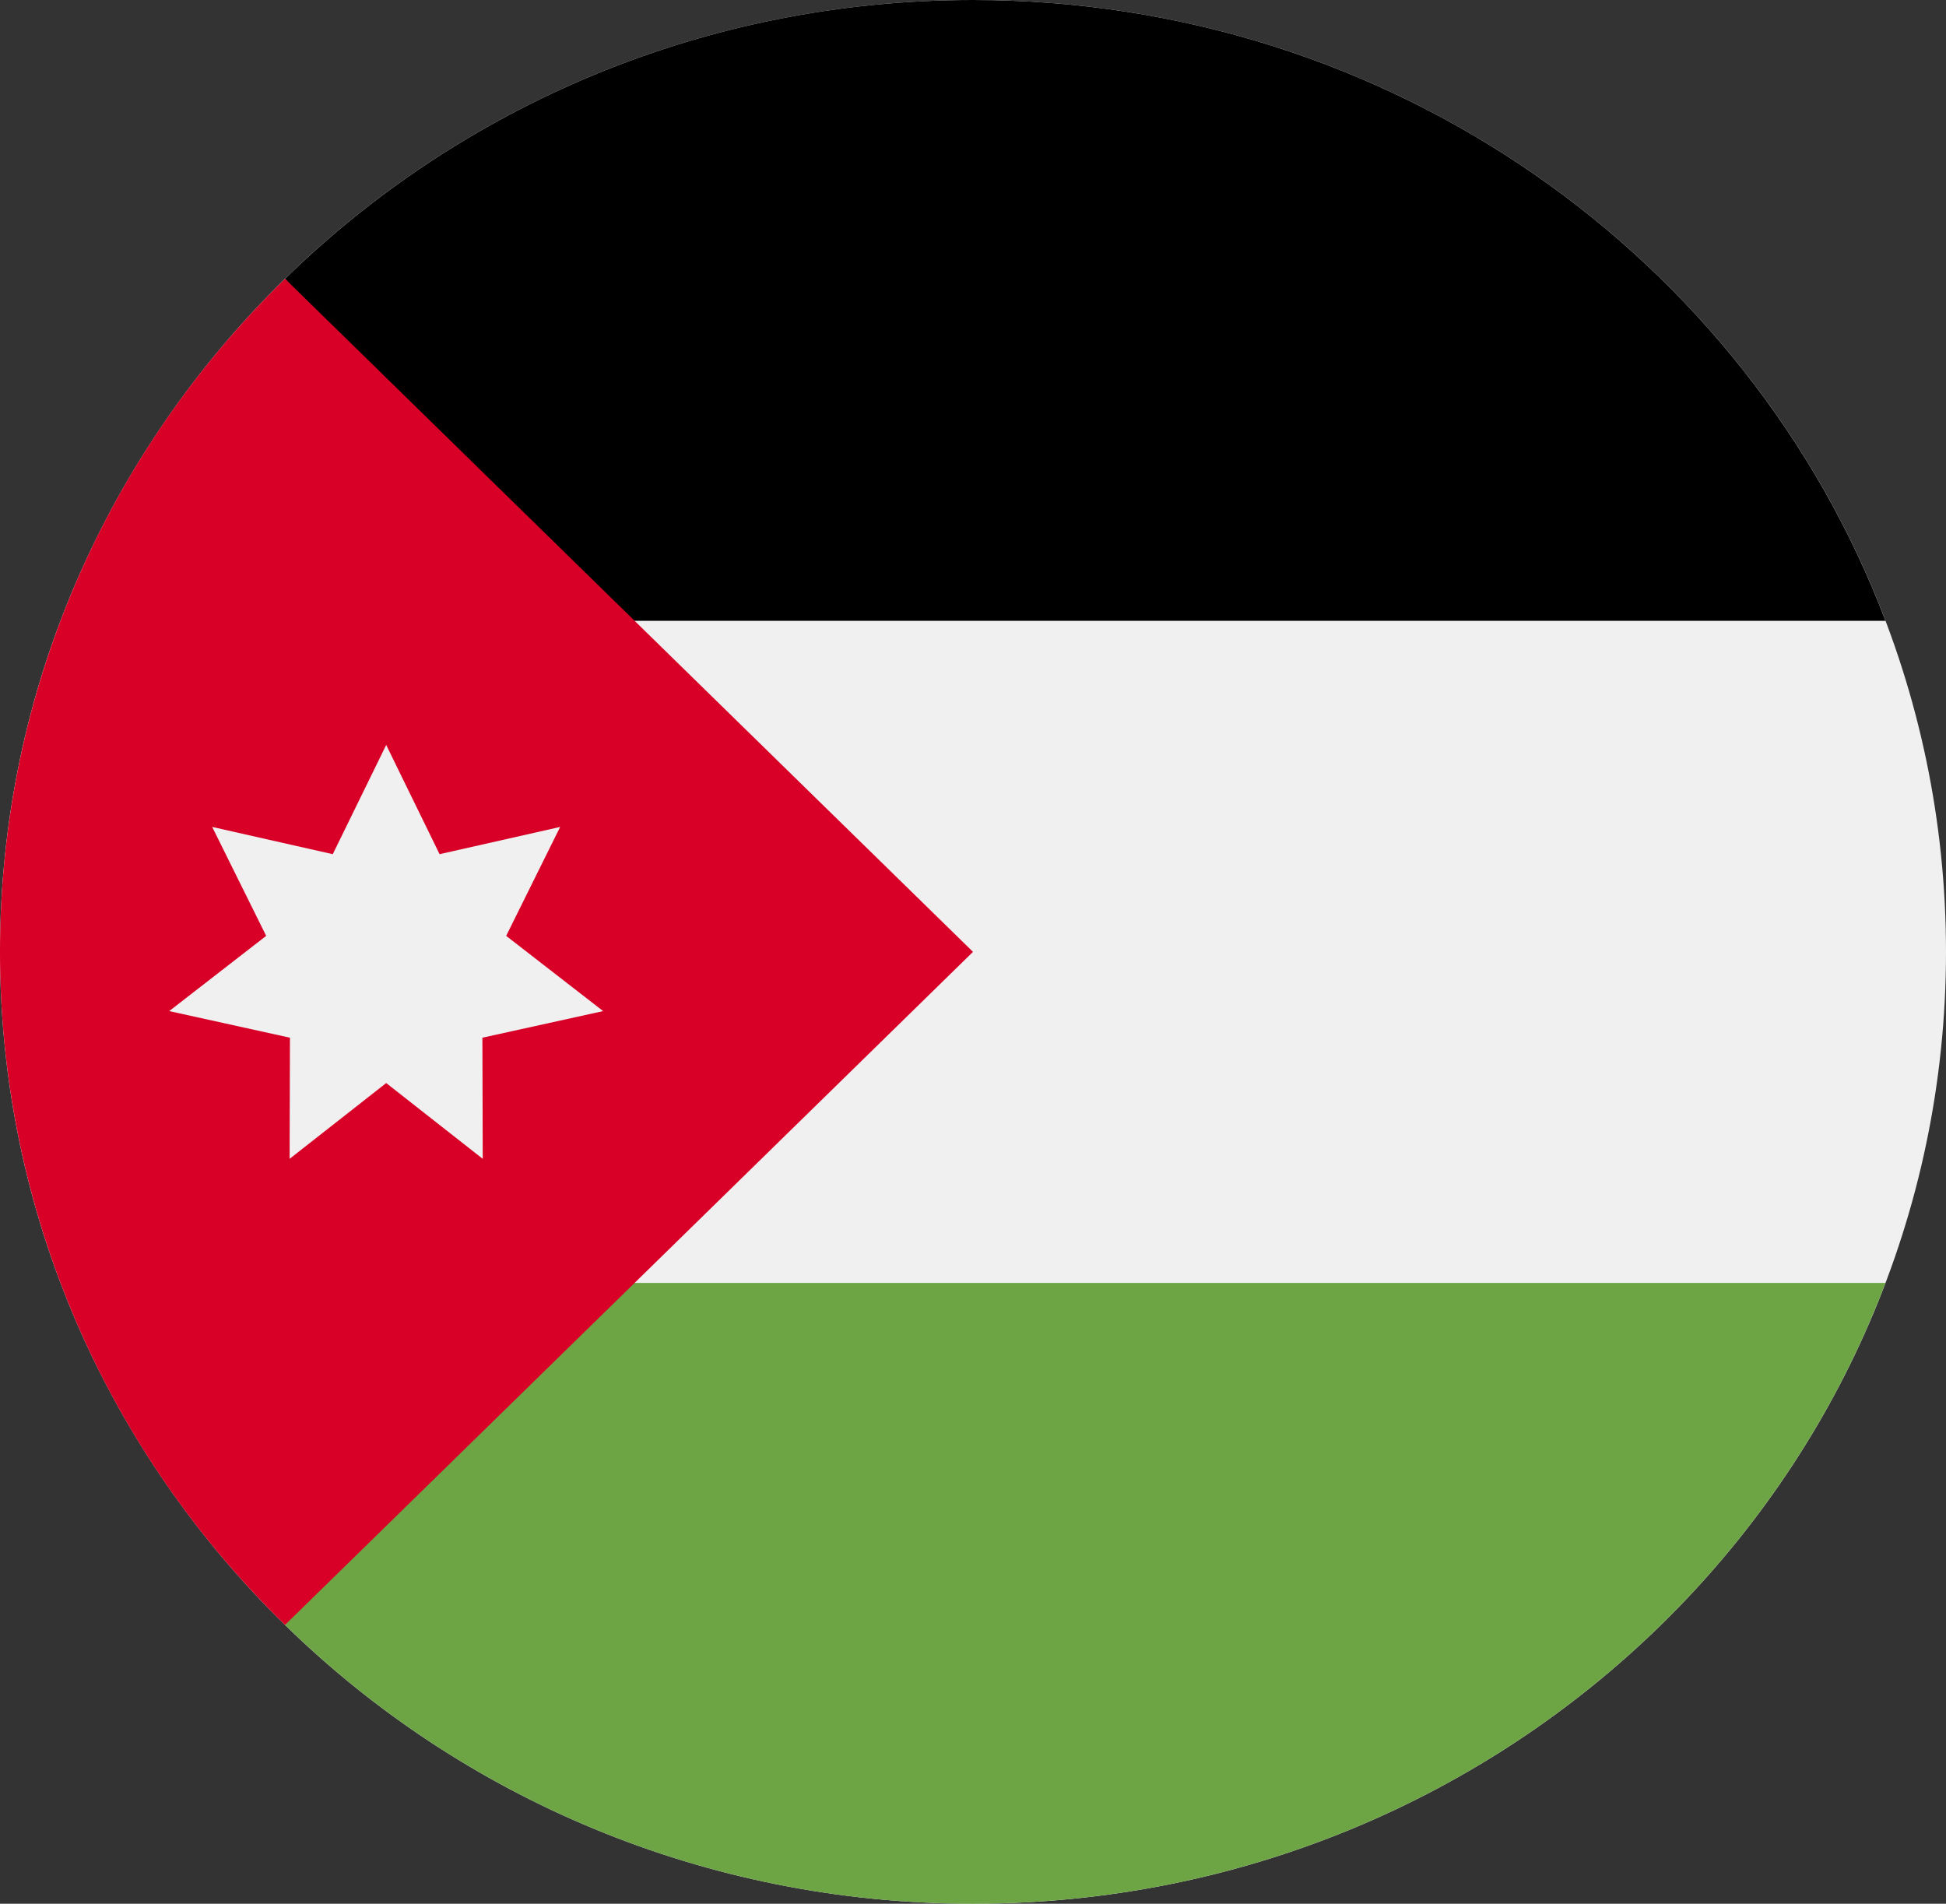<svg width="46" height="45" viewBox="0 0 46 45" fill="none" xmlns="http://www.w3.org/2000/svg">
<rect x="0" y="0" width="46" height="45" fill="#333333" stroke="none"/>
<g clip-path="url(#clip0_105_1747)">
<path d="M23 45C35.703 45 46 34.926 46 22.5C46 10.074 35.703 0 23 0C10.297 0 0 10.074 0 22.5C0 34.926 10.297 45 23 45Z" fill="#F0F0F0"/>
<path d="M14 14.674H44.569C41.32 6.106 32.889 0 23 0C16.649 0 10.899 2.519 6.737 6.591L14 14.674Z" fill="black"/>
<path d="M14 30.326H44.569C41.32 38.894 32.889 45 23 45C16.649 45 10.899 42.481 6.737 38.409L14 30.326Z" fill="#6DA544"/>
<path d="M6.737 6.59C-2.246 15.377 -2.246 29.623 6.737 38.41C10.448 34.779 14.018 31.287 23 22.5L6.737 6.59Z" fill="#D80027"/>
<path d="M9.129 17.609L10.391 20.191L13.241 19.547L11.965 22.122L14.257 23.9L11.403 24.529L11.411 27.392L9.129 25.601L6.846 27.392L6.854 24.529L4 23.9L6.292 22.122L5.016 19.547L7.866 20.191L9.129 17.609Z" fill="#F0F0F0"/>
</g>
<defs>
<clipPath id="clip0_105_1747">
<rect width="46" height="45" fill="white"/>
</clipPath>
</defs>
</svg>
